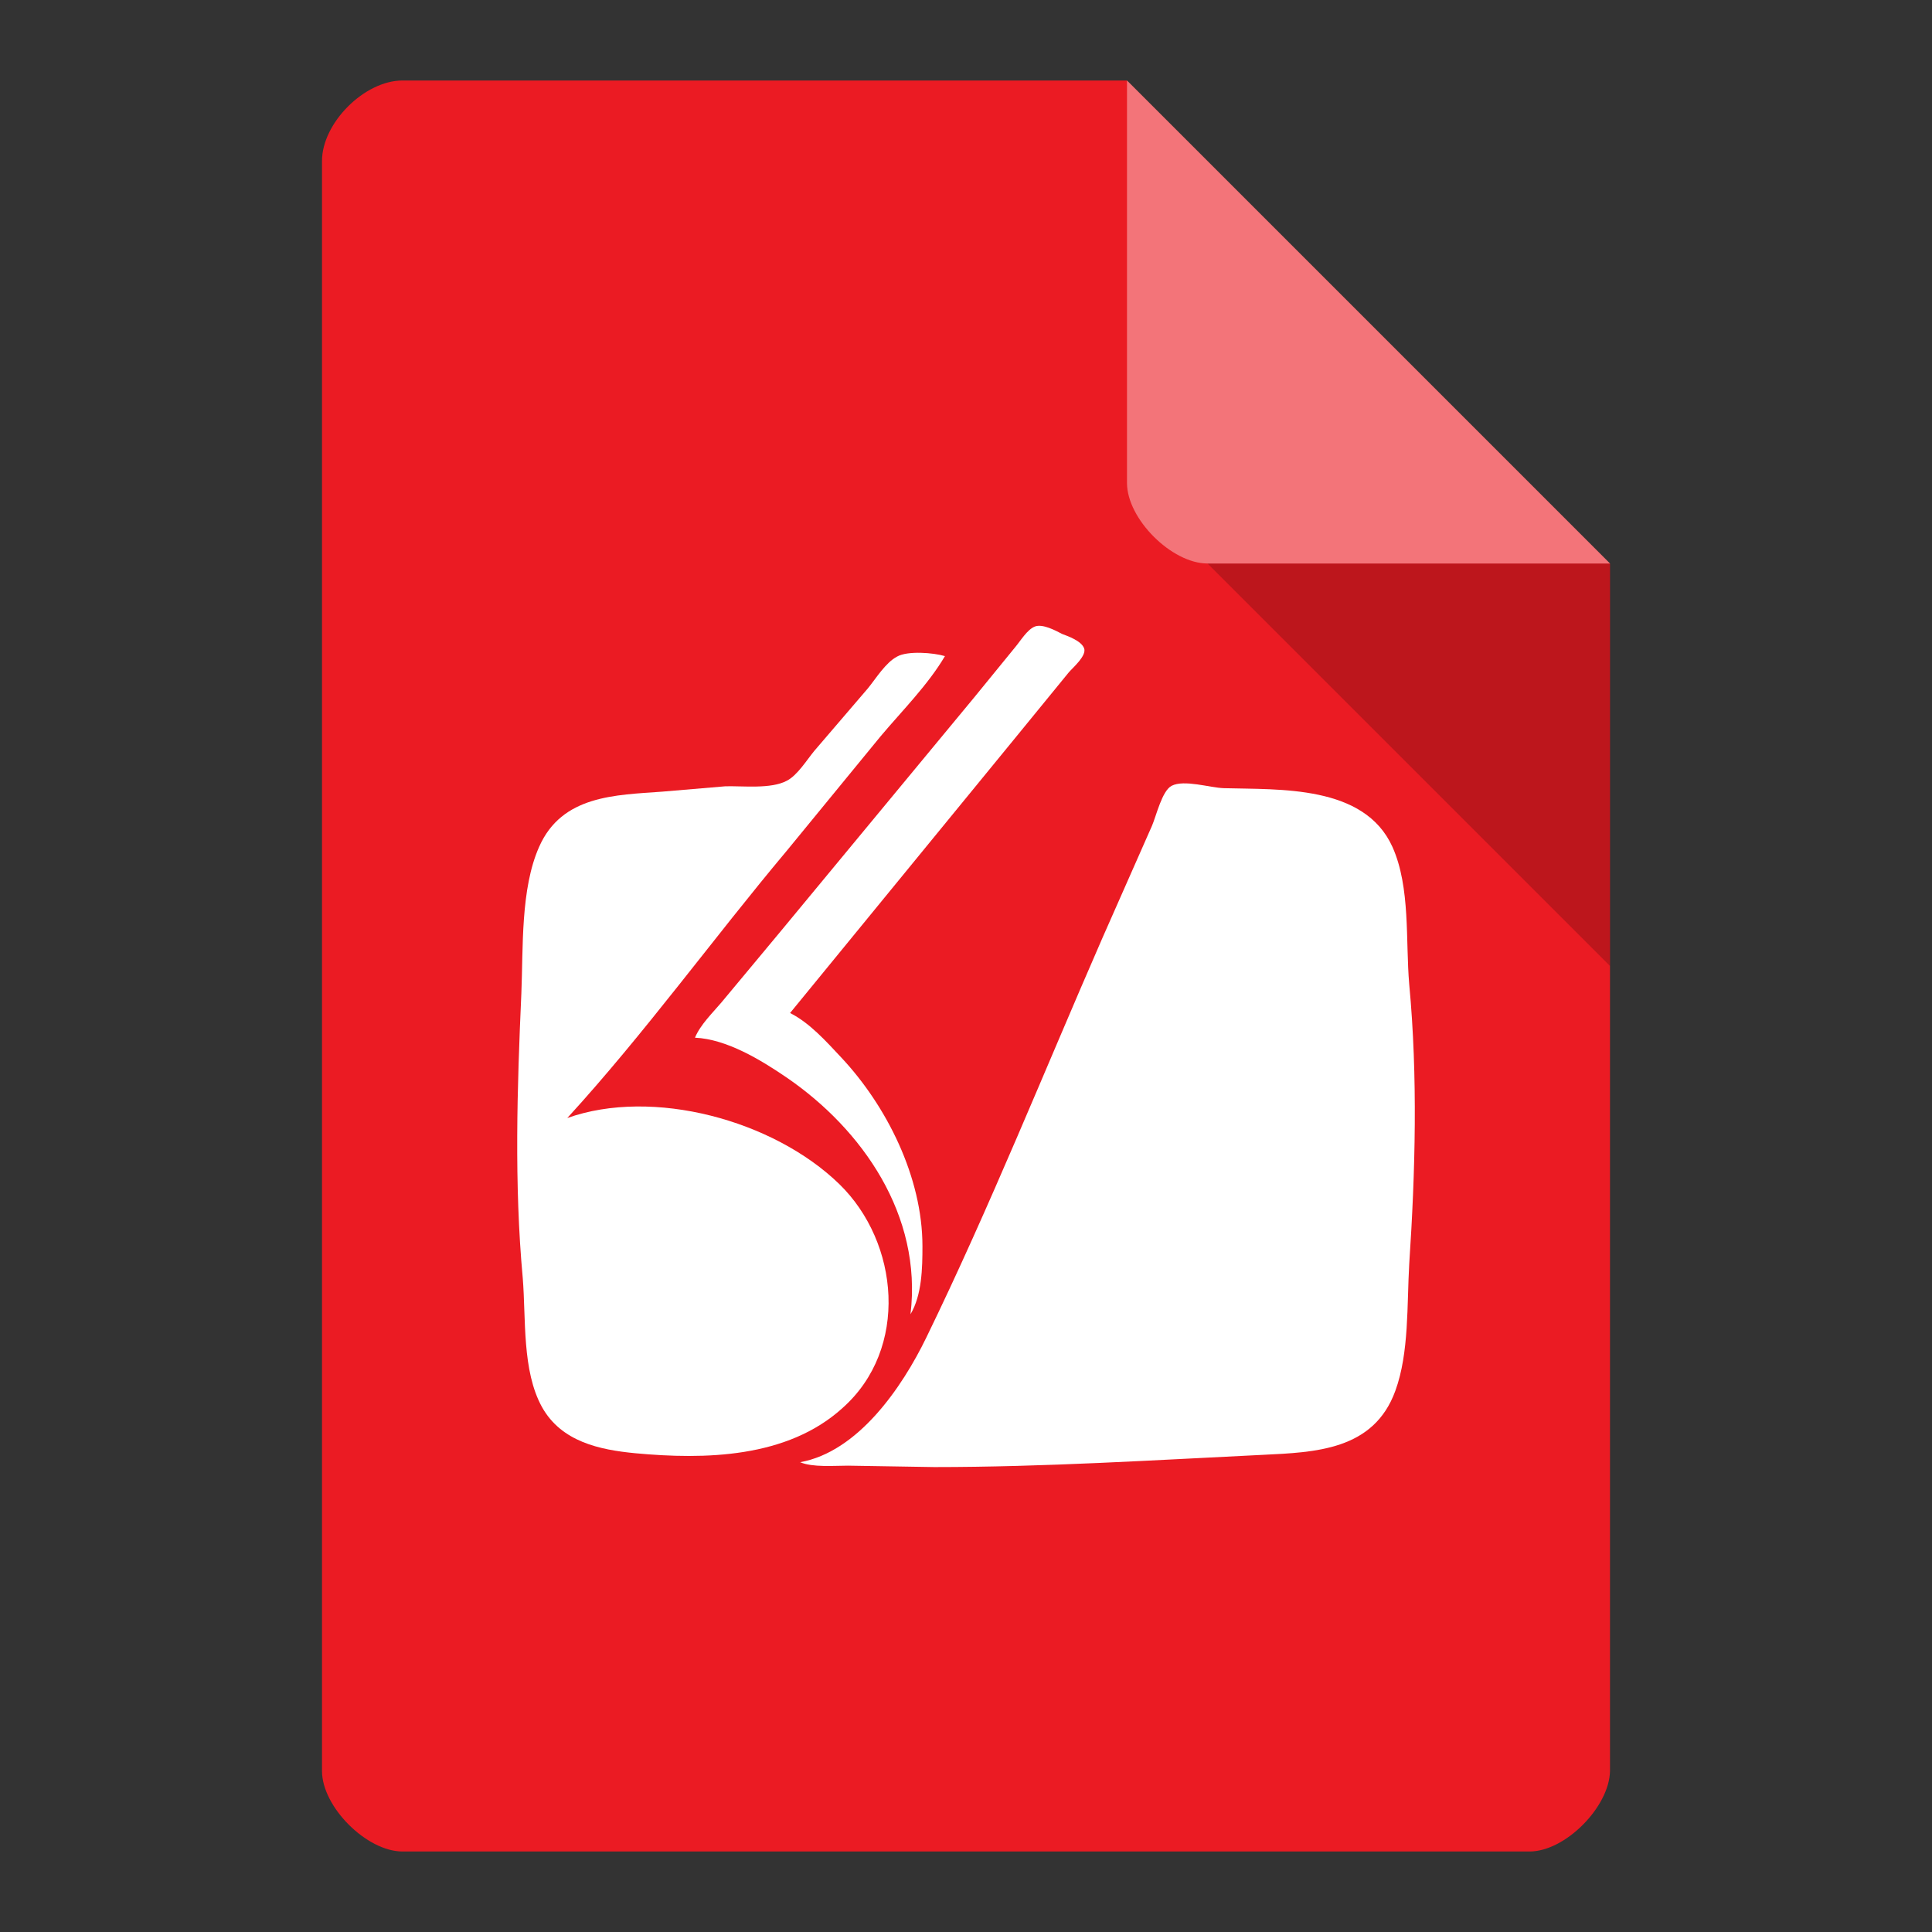 <svg xmlns="http://www.w3.org/2000/svg" viewBox="0 0 48 48" version="1.1" height="1em" width="1em">
  <rect x="0" y="0" width="48" height="48" fill="#333333" stroke="none"/>
  <g>
    <path style="stroke:none;fill-rule:nonzero;fill:rgb(92.157%,10.588%,13.725%);fill-opacity:1" d="M 10 2 C 9.055 2 8 3.055 8 4 L 8 44 C 8 44.891 9.109 46 10 46 L 38 46 C 38.891 46 39.984 44.891 40 44 L 40 14 L 28 2 Z M 10 2"/>
    <path style="stroke:none;fill-rule:nonzero;fill:rgb(0%,0%,0%);fill-opacity:0.196" d="M 30 14 L 40 24 L 40 14 Z M 30 14"/>
    <path style="stroke:none;fill-rule:nonzero;fill:rgb(100%,100%,100%);fill-opacity:0.392" d="M 28 2 L 40 14 L 30 14 C 29.109 14 28 12.891 28 12 Z M 28 2"/>
    <path style="stroke:none;fill-rule:nonzero;fill:rgb(100%,100%,100%);fill-opacity:1" d="M 17.266 25.781 C 18.051 25.816 18.902 26.332 19.547 26.773 C 21.422 28.059 22.918 30.191 22.621 32.652 C 22.906 32.176 22.918 31.5 22.918 30.961 C 22.918 29.246 22.027 27.473 20.898 26.27 C 20.52 25.867 20.117 25.414 19.629 25.168 L 25.211 18.348 L 26.555 16.703 C 26.66 16.582 27.004 16.289 26.934 16.105 C 26.863 15.922 26.543 15.809 26.387 15.75 C 26.223 15.664 25.902 15.492 25.711 15.566 C 25.52 15.641 25.355 15.922 25.223 16.078 L 24.203 17.328 L 19.367 23.172 L 17.93 24.898 C 17.703 25.168 17.406 25.449 17.266 25.781 Z M 17.266 25.781"/>
    <path style="stroke:none;fill-rule:nonzero;fill:rgb(100%,100%,100%);fill-opacity:1" d="M 14.094 27.777 C 16.02 25.672 17.715 23.32 19.547 21.137 L 21.875 18.297 C 22.41 17.66 23.051 17.023 23.477 16.301 C 23.191 16.215 22.551 16.164 22.289 16.312 C 22.004 16.461 21.766 16.852 21.566 17.098 L 20.234 18.652 C 20.043 18.883 19.809 19.266 19.547 19.398 C 19.152 19.609 18.453 19.523 18.023 19.535 L 16.457 19.668 C 15.293 19.754 13.961 19.754 13.395 21.039 C 12.93 22.082 13 23.551 12.953 24.68 C 12.848 27.031 12.773 29.418 12.988 31.758 C 13.07 32.762 12.965 34.051 13.465 34.957 C 13.949 35.824 14.902 36.02 15.781 36.105 C 17.504 36.266 19.559 36.23 20.934 34.98 C 22.586 33.512 22.348 30.875 20.852 29.418 C 19.215 27.828 16.219 27.02 14.094 27.777 Z M 14.094 27.777"/>
    <path style="stroke:none;fill-rule:nonzero;fill:rgb(100%,100%,100%);fill-opacity:1" d="M 19.879 36.328 C 20.188 36.461 20.723 36.414 21.066 36.414 L 23.215 36.449 C 25.949 36.449 28.656 36.277 31.375 36.145 C 32.672 36.082 34.133 36.035 34.668 34.551 C 35.012 33.609 34.953 32.406 35.012 31.402 C 35.164 29.113 35.227 26.75 35.012 24.457 C 34.918 23.379 35.047 22.047 34.594 21.039 C 33.895 19.496 31.793 19.621 30.402 19.582 C 30.059 19.57 29.418 19.363 29.109 19.523 C 28.871 19.645 28.727 20.27 28.621 20.516 L 27.387 23.309 C 25.949 26.602 24.594 29.984 23.016 33.227 C 22.41 34.477 21.316 36.07 19.879 36.328 Z M 19.879 36.328"/>
  </g>
</svg>
